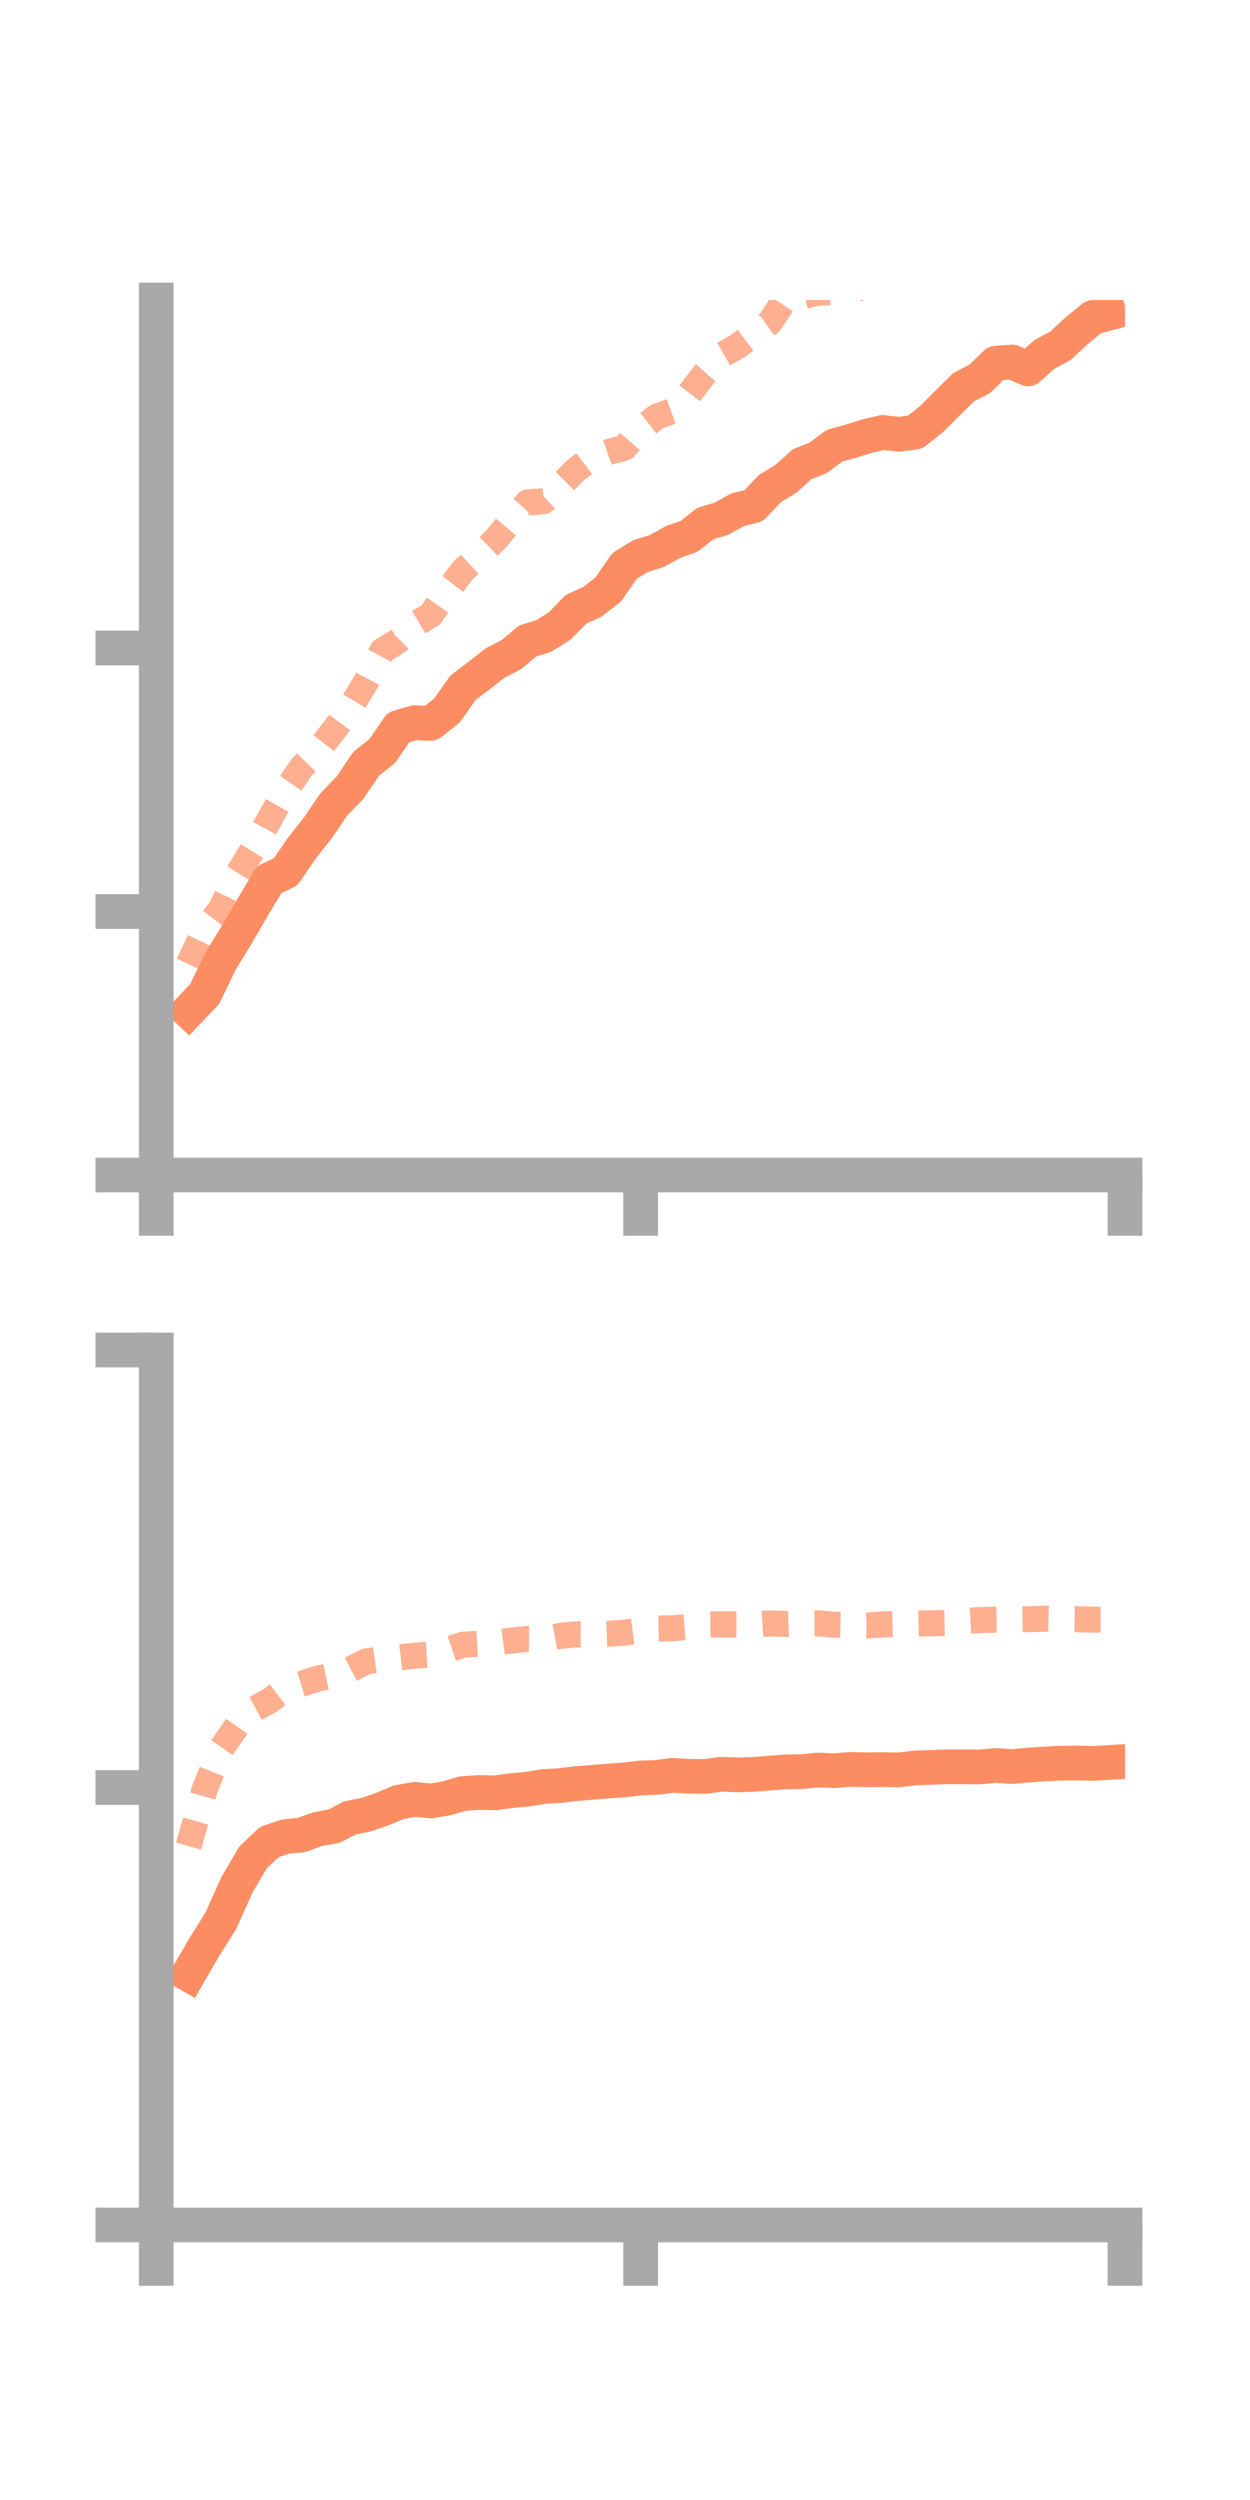 <?xml version="1.0" encoding="utf-8" standalone="no"?>
<!DOCTYPE svg PUBLIC "-//W3C//DTD SVG 1.1//EN"
  "http://www.w3.org/Graphics/SVG/1.1/DTD/svg11.dtd">
<!-- Created with matplotlib (https://matplotlib.org/) -->
<svg height="144pt" version="1.1" viewBox="0 0 72 144" width="72pt" xmlns="http://www.w3.org/2000/svg" xmlns:xlink="http://www.w3.org/1999/xlink">
 <defs>
  <style type="text/css">*{stroke-linecap:butt;stroke-linejoin:round;}</style>
 </defs>
 <g id="figure_1">
  <g id="patch_1">
   <path d="M 0 144 
L 72 144 
L 72 0 
L 0 0 
z
" style="fill:none;"/>
  </g>
  <g id="axes_1">
   <g id="patch_2">
    <path d="M 9 67.68 
L 64.8 67.68 
L 64.8 17.28 
L 9 17.28 
z
" style="fill:none;"/>
   </g>
   <g id="matplotlib.axis_1">
    <g id="xtick_1">
     <g id="line2d_1">
      <defs>
       <path d="M 0 0 
L 0 3.5 
" id="m538e355a5d" style="stroke:#a9a9a9;stroke-width:2;"/>
      </defs>
      <g>
       <use style="fill:#a9a9a9;stroke:#a9a9a9;stroke-width:2;" x="9" xlink:href="#m538e355a5d" y="67.68"/>
      </g>
     </g>
    </g>
    <g id="xtick_2">
     <g id="line2d_2">
      <g>
       <use style="fill:#a9a9a9;stroke:#a9a9a9;stroke-width:2;" x="36.9" xlink:href="#m538e355a5d" y="67.68"/>
      </g>
     </g>
    </g>
    <g id="xtick_3">
     <g id="line2d_3">
      <g>
       <use style="fill:#a9a9a9;stroke:#a9a9a9;stroke-width:2;" x="64.8" xlink:href="#m538e355a5d" y="67.68"/>
      </g>
     </g>
    </g>
   </g>
   <g id="matplotlib.axis_2">
    <g id="ytick_1">
     <g id="line2d_4">
      <defs>
       <path d="M 0 0 
L -3.5 0 
" id="m72cb8bdbaf" style="stroke:#a9a9a9;stroke-width:2;"/>
      </defs>
      <g>
       <use style="fill:#a9a9a9;stroke:#a9a9a9;stroke-width:2;" x="9" xlink:href="#m72cb8bdbaf" y="67.68"/>
      </g>
     </g>
    </g>
    <g id="ytick_2">
     <g id="line2d_5">
      <g>
       <use style="fill:#a9a9a9;stroke:#a9a9a9;stroke-width:2;" x="9" xlink:href="#m72cb8bdbaf" y="52.503"/>
      </g>
     </g>
    </g>
    <g id="ytick_3">
     <g id="line2d_6">
      <g>
       <use style="fill:#a9a9a9;stroke:#a9a9a9;stroke-width:2;" x="9" xlink:href="#m72cb8bdbaf" y="37.327"/>
      </g>
     </g>
    </g>
   </g>
   <g id="line2d_7">
    <path clip-path="url(#p42af834cd4)" d="M 10.86 58.232 
L 11.79 57.253 
L 12.72 55.333 
L 13.65 53.819 
L 14.58 52.213 
L 15.51 50.663 
L 16.44 50.229 
L 17.37 48.875 
L 18.3 47.694 
L 19.23 46.329 
L 20.16 45.371 
L 21.09 43.996 
L 22.02 43.258 
L 22.95 41.9 
L 23.88 41.63 
L 24.81 41.666 
L 25.74 40.929 
L 26.67 39.614 
L 27.6 38.903 
L 28.53 38.181 
L 29.46 37.704 
L 30.39 36.92 
L 31.32 36.635 
L 32.25 36.046 
L 33.18 35.093 
L 34.11 34.672 
L 35.04 33.946 
L 35.97 32.597 
L 36.9 32.029 
L 37.83 31.74 
L 38.76 31.223 
L 39.69 30.896 
L 40.62 30.158 
L 41.55 29.88 
L 42.48 29.363 
L 43.41 29.129 
L 44.34 28.148 
L 45.27 27.579 
L 46.2 26.737 
L 47.13 26.371 
L 48.06 25.674 
L 48.99 25.419 
L 49.92 25.128 
L 50.85 24.909 
L 51.78 25.015 
L 52.71 24.889 
L 53.64 24.154 
L 54.57 23.223 
L 55.5 22.306 
L 56.43 21.824 
L 57.36 20.923 
L 58.29 20.849 
L 59.22 21.25 
L 60.15 20.418 
L 61.08 19.919 
L 62.01 19.056 
L 62.94 18.29 
L 63.87 18.039 
" style="fill:none;stroke:#fc8d62;stroke-linecap:square;stroke-width:2;"/>
   </g>
   <g id="line2d_8">
    <path clip-path="url(#p42af834cd4)" d="M 10.86 55.541 
L 11.79 53.582 
L 12.72 52.354 
L 13.65 50.422 
L 14.58 48.906 
L 15.51 47.208 
L 16.44 45.555 
L 17.37 44.202 
L 18.3 43.256 
L 19.23 42.062 
L 20.16 40.81 
L 21.09 39.255 
L 22.02 37.489 
L 22.95 36.904 
L 23.88 35.979 
L 24.81 35.421 
L 25.74 34.089 
L 26.67 32.86 
L 27.6 31.996 
L 28.53 31.094 
L 29.46 29.983 
L 30.39 28.939 
L 31.32 28.866 
L 32.25 27.995 
L 33.18 27.064 
L 34.11 26.361 
L 35.04 26.036 
L 35.97 25.789 
L 36.9 24.717 
L 37.83 23.997 
L 38.76 23.66 
L 39.69 22.706 
L 40.62 21.494 
L 41.55 20.47 
L 42.48 19.943 
L 43.41 19.237 
L 44.34 18.577 
L 45.27 17.164 
L 46.2 17.07 
L 47.13 16.846 
L 48.06 16.838 
L 48.99 16.797 
L 49.92 16.418 
L 50.85 15.468 
L 51.78 14.982 
L 52.71 15.072 
L 53.64 15.099 
L 54.57 13.771 
L 55.5 12.575 
L 56.43 11.369 
L 57.36 11.149 
L 58.29 10.273 
L 59.22 9.972 
L 60.15 8.897 
L 61.08 7.966 
L 62.01 7.351 
L 62.94 6.427 
L 63.87 6.546 
" style="fill:none;stroke:#fc8d62;stroke-dasharray:1.5,1.5;stroke-dashoffset:0;stroke-opacity:0.7;stroke-width:1.5;"/>
   </g>
   <g id="patch_3">
    <path d="M 9 67.68 
L 9 17.28 
" style="fill:none;stroke:#a9a9a9;stroke-linecap:square;stroke-linejoin:miter;stroke-width:2;"/>
   </g>
   <g id="patch_4">
    <path d="M 64.8 67.68 
L 64.8 17.28 
" style="fill:none;"/>
   </g>
   <g id="patch_5">
    <path d="M 9 67.68 
L 64.8 67.68 
" style="fill:none;stroke:#a9a9a9;stroke-linecap:square;stroke-linejoin:miter;stroke-width:2;"/>
   </g>
   <g id="patch_6">
    <path d="M 9 17.28 
L 64.8 17.28 
" style="fill:none;"/>
   </g>
  </g>
  <g id="axes_2">
   <g id="patch_7">
    <path d="M 9 128.16 
L 64.8 128.16 
L 64.8 77.76 
L 9 77.76 
z
" style="fill:none;"/>
   </g>
   <g id="matplotlib.axis_3">
    <g id="xtick_4">
     <g id="line2d_9">
      <g>
       <use style="fill:#a9a9a9;stroke:#a9a9a9;stroke-width:2;" x="9" xlink:href="#m538e355a5d" y="128.16"/>
      </g>
     </g>
    </g>
    <g id="xtick_5">
     <g id="line2d_10">
      <g>
       <use style="fill:#a9a9a9;stroke:#a9a9a9;stroke-width:2;" x="36.9" xlink:href="#m538e355a5d" y="128.16"/>
      </g>
     </g>
    </g>
    <g id="xtick_6">
     <g id="line2d_11">
      <g>
       <use style="fill:#a9a9a9;stroke:#a9a9a9;stroke-width:2;" x="64.8" xlink:href="#m538e355a5d" y="128.16"/>
      </g>
     </g>
    </g>
   </g>
   <g id="matplotlib.axis_4">
    <g id="ytick_4">
     <g id="line2d_12">
      <g>
       <use style="fill:#a9a9a9;stroke:#a9a9a9;stroke-width:2;" x="9" xlink:href="#m72cb8bdbaf" y="128.16"/>
      </g>
     </g>
    </g>
    <g id="ytick_5">
     <g id="line2d_13">
      <g>
       <use style="fill:#a9a9a9;stroke:#a9a9a9;stroke-width:2;" x="9" xlink:href="#m72cb8bdbaf" y="102.96"/>
      </g>
     </g>
    </g>
    <g id="ytick_6">
     <g id="line2d_14">
      <g>
       <use style="fill:#a9a9a9;stroke:#a9a9a9;stroke-width:2;" x="9" xlink:href="#m72cb8bdbaf" y="77.76"/>
      </g>
     </g>
    </g>
   </g>
   <g id="line2d_15">
    <path clip-path="url(#p9f3c6f48fd)" d="M 10.86 113.719 
L 11.79 112.115 
L 12.72 110.634 
L 13.65 108.563 
L 14.58 106.981 
L 15.51 106.103 
L 16.44 105.788 
L 17.37 105.696 
L 18.3 105.357 
L 19.23 105.194 
L 20.16 104.711 
L 21.09 104.525 
L 22.02 104.206 
L 22.95 103.814 
L 23.88 103.641 
L 24.81 103.738 
L 25.74 103.578 
L 26.67 103.307 
L 27.6 103.247 
L 28.53 103.267 
L 29.46 103.139 
L 30.39 103.054 
L 31.32 102.903 
L 32.25 102.848 
L 33.18 102.734 
L 34.11 102.663 
L 35.04 102.588 
L 35.97 102.52 
L 36.9 102.413 
L 37.83 102.376 
L 38.76 102.26 
L 39.69 102.315 
L 40.62 102.321 
L 41.55 102.196 
L 42.48 102.235 
L 43.41 102.204 
L 44.34 102.128 
L 45.27 102.061 
L 46.2 102.041 
L 47.13 101.954 
L 48.06 101.992 
L 48.99 101.917 
L 49.92 101.939 
L 50.85 101.928 
L 51.78 101.947 
L 52.71 101.834 
L 53.64 101.799 
L 54.57 101.765 
L 55.5 101.77 
L 56.43 101.776 
L 57.36 101.691 
L 58.29 101.753 
L 59.22 101.671 
L 60.15 101.606 
L 61.08 101.56 
L 62.01 101.549 
L 62.94 101.574 
L 63.87 101.519 
" style="fill:none;stroke:#fc8d62;stroke-linecap:square;stroke-width:2;"/>
   </g>
   <g id="line2d_16">
    <path clip-path="url(#p9f3c6f48fd)" d="M 10.86 106.337 
L 11.79 103.067 
L 12.72 100.754 
L 13.65 99.421 
L 14.58 98.478 
L 15.51 97.978 
L 16.44 97.276 
L 17.37 96.992 
L 18.3 96.689 
L 19.23 96.491 
L 20.16 96.179 
L 21.09 95.694 
L 22.02 95.56 
L 22.95 95.472 
L 23.88 95.367 
L 24.81 95.308 
L 25.74 95.049 
L 26.67 94.736 
L 27.6 94.679 
L 28.53 94.619 
L 29.46 94.495 
L 30.39 94.4 
L 31.32 94.406 
L 32.25 94.226 
L 33.18 94.138 
L 34.11 94.139 
L 35.04 94.106 
L 35.97 94.039 
L 36.9 93.919 
L 37.83 93.803 
L 38.76 93.786 
L 39.69 93.708 
L 40.62 93.565 
L 41.55 93.564 
L 42.48 93.569 
L 43.41 93.57 
L 44.34 93.51 
L 45.27 93.541 
L 46.2 93.505 
L 47.13 93.505 
L 48.06 93.587 
L 48.99 93.607 
L 49.92 93.629 
L 50.85 93.565 
L 51.78 93.537 
L 52.71 93.518 
L 53.64 93.501 
L 54.57 93.482 
L 55.5 93.374 
L 56.43 93.32 
L 57.36 93.291 
L 58.29 93.279 
L 59.22 93.267 
L 60.15 93.236 
L 61.08 93.257 
L 62.01 93.266 
L 62.94 93.291 
L 63.87 93.296 
" style="fill:none;stroke:#fc8d62;stroke-dasharray:1.5,1.5;stroke-dashoffset:0;stroke-opacity:0.7;stroke-width:1.5;"/>
   </g>
   <g id="patch_8">
    <path d="M 9 128.16 
L 9 77.76 
" style="fill:none;stroke:#a9a9a9;stroke-linecap:square;stroke-linejoin:miter;stroke-width:2;"/>
   </g>
   <g id="patch_9">
    <path d="M 64.8 128.16 
L 64.8 77.76 
" style="fill:none;"/>
   </g>
   <g id="patch_10">
    <path d="M 9 128.16 
L 64.8 128.16 
" style="fill:none;stroke:#a9a9a9;stroke-linecap:square;stroke-linejoin:miter;stroke-width:2;"/>
   </g>
   <g id="patch_11">
    <path d="M 9 77.76 
L 64.8 77.76 
" style="fill:none;"/>
   </g>
  </g>
 </g>
 <defs>
  <clipPath id="p42af834cd4">
   <rect height="50.4" width="55.8" x="9" y="17.28"/>
  </clipPath>
  <clipPath id="p9f3c6f48fd">
   <rect height="50.4" width="55.8" x="9" y="77.76"/>
  </clipPath>
 </defs>
</svg>
